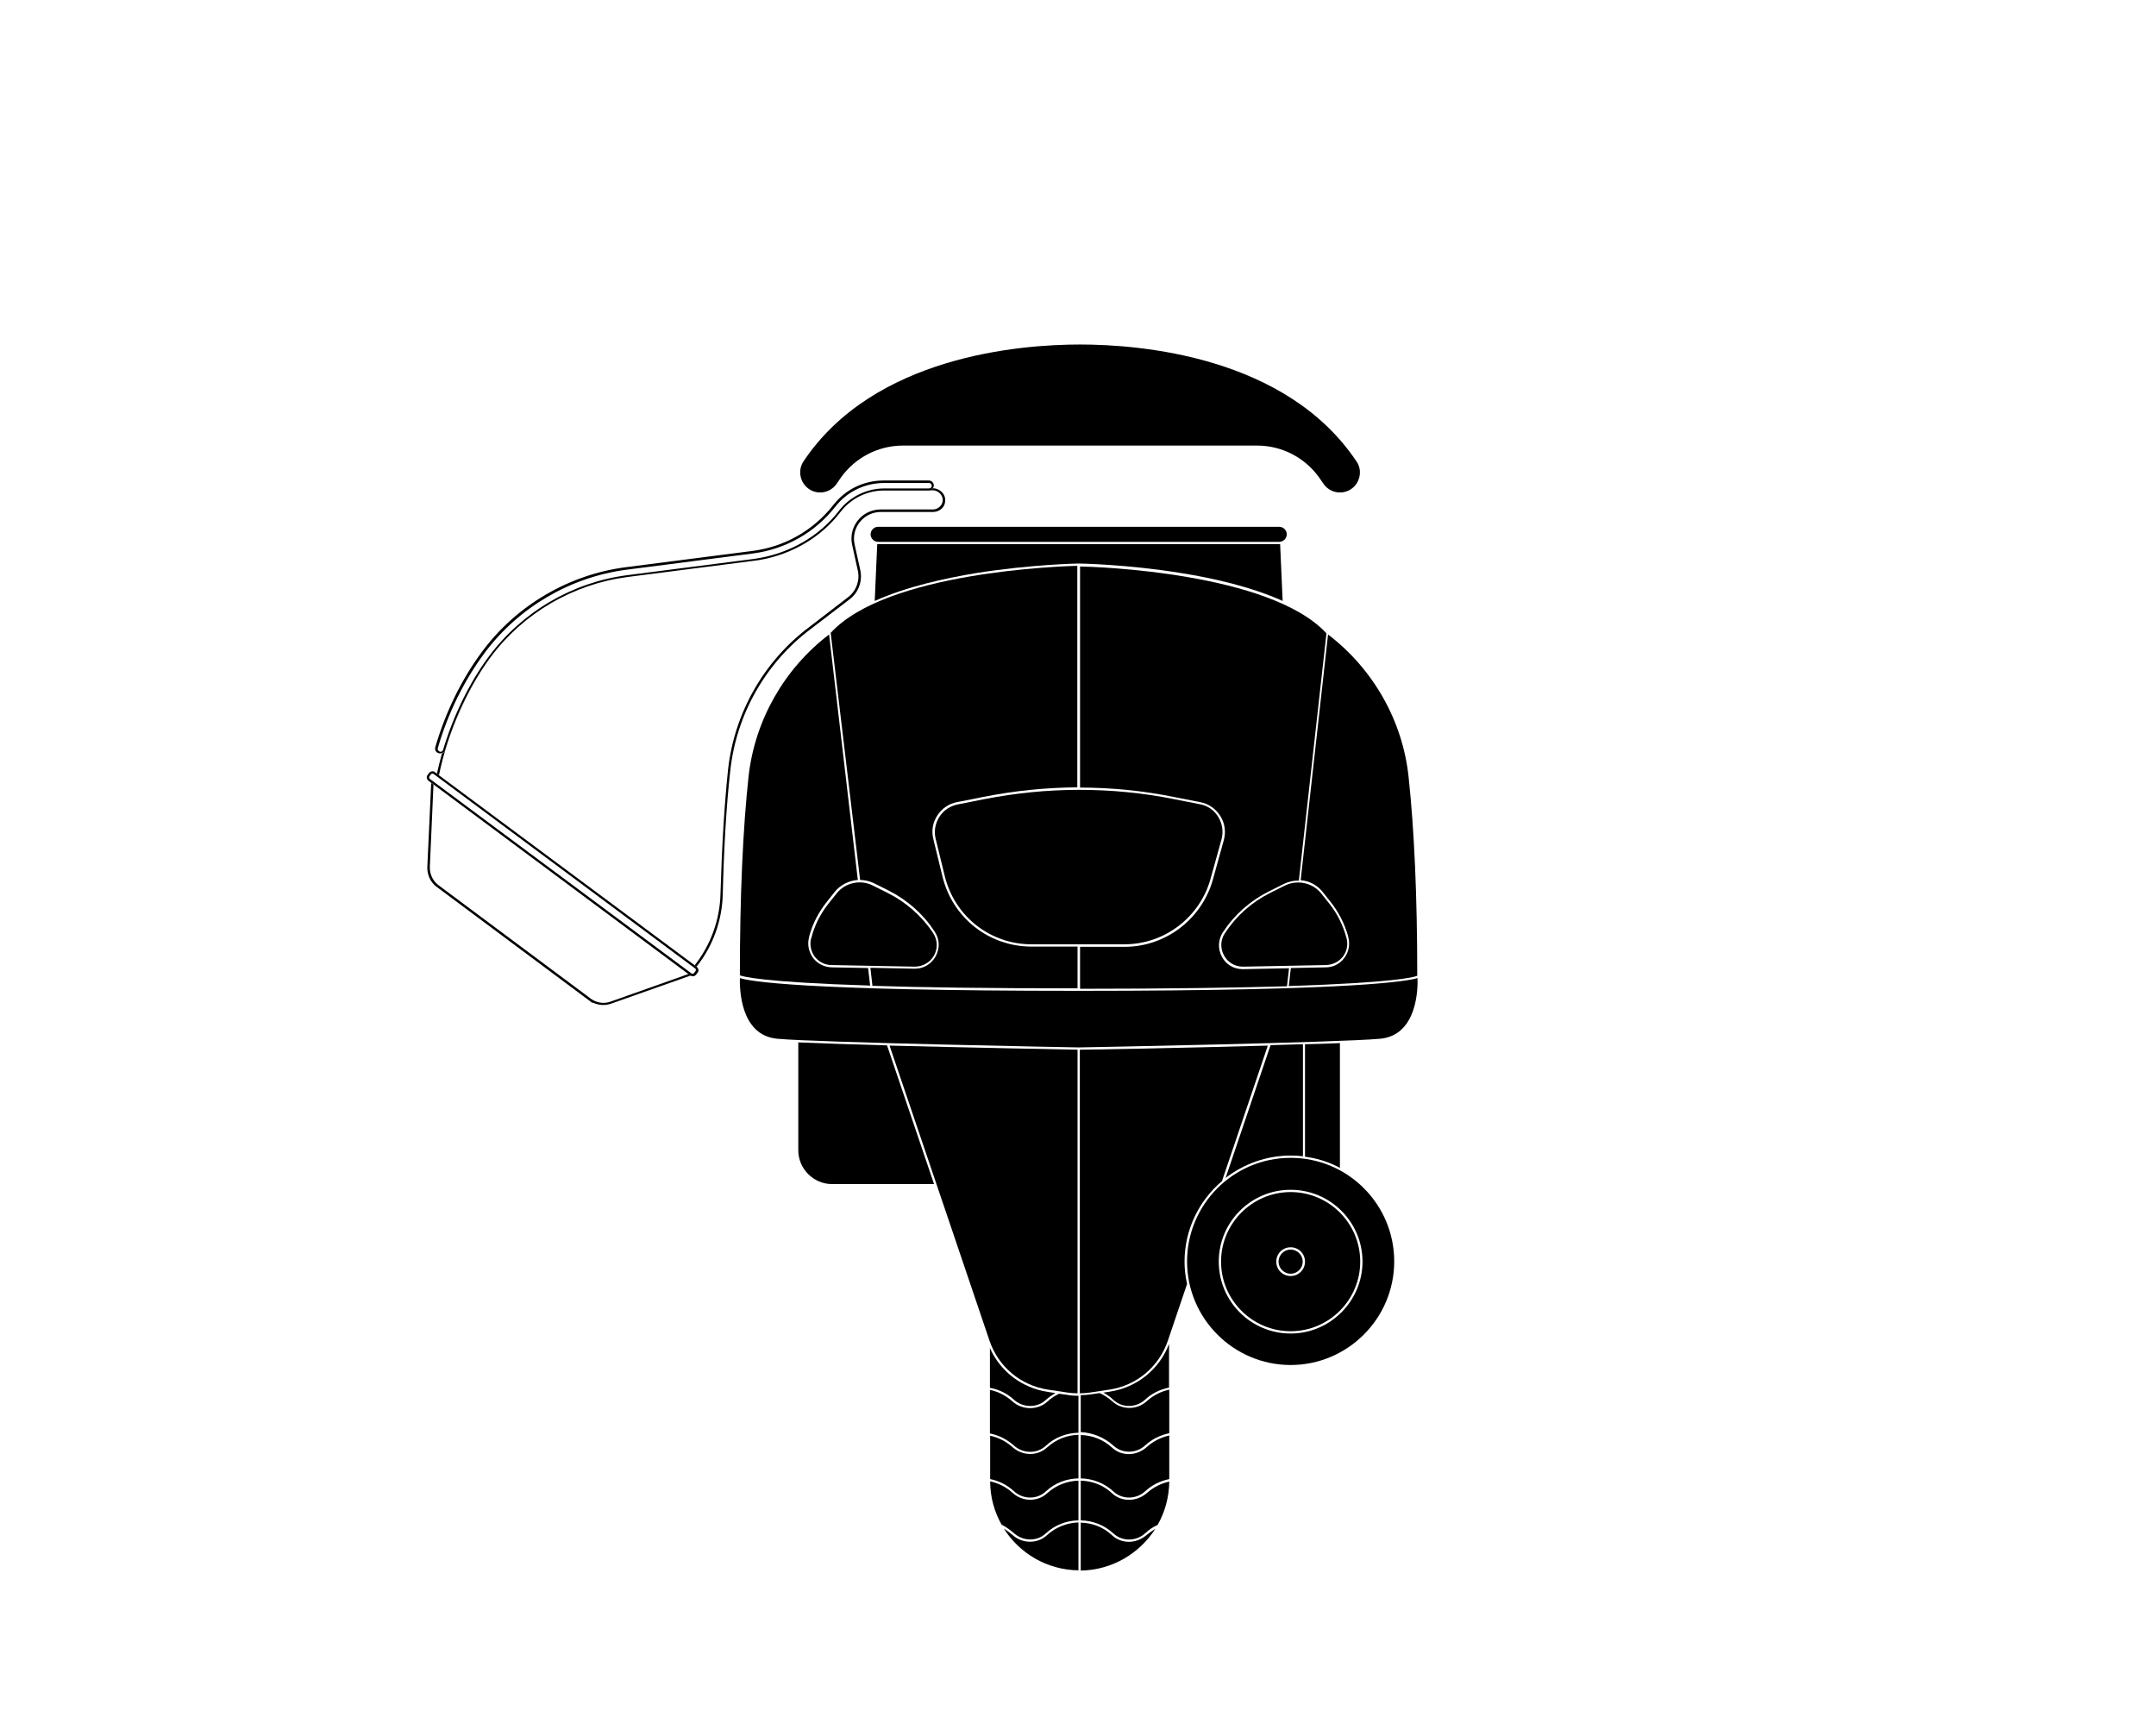 <svg xmlns="http://www.w3.org/2000/svg" xmlns:xlink="http://www.w3.org/1999/xlink" version="1.1" id="Calque_1" x="0px" y="0px" viewBox="0 0 945 761" style="enable-background:new 0 0 945 761;" xml:space="preserve"><script xmlns=""/>
<path d="M488.1,633.7c3.8,3.5,9.9,3.5,13.9-0.2c2.9-2.7,6.6-4.5,10.5-5.3v-19.1c-3.7,0.8-7,2.5-9.8,5c-4.3,4-11,4-15.2,0.1  c-1.7-1.5-3.5-2.7-5.5-3.6l-4.2,0.6c-1.3,0.2-2.7,0.3-4.1,0.3v16.2C478.9,628,484,630,488.1,633.7z"/>
<path d="M451.5,617.2c-2.8,0-5.6-1-7.8-3c-2.8-2.5-6.1-4.2-9.8-5v19.1c3.9,0.8,7.5,2.6,10.5,5.3c4,3.6,10.1,3.7,13.9,0.2  c4-3.8,9.2-5.7,14.4-5.8v-16.2c-1.6,0-3.2-0.1-4.8-0.4l-3.7-0.5c-1.9,0.9-3.7,2.1-5.3,3.6C456.9,616.3,454.2,617.2,451.5,617.2z"/>
<path d="M458.3,653.8c4-3.8,9.2-5.7,14.4-5.8v-19.1c-4.9,0.1-9.9,2-13.7,5.5c-2.1,1.9-4.7,2.9-7.4,2.9c-2.8,0-5.6-1-7.8-3  c-2.8-2.5-6.1-4.2-9.8-5v19c3.9,0.8,7.5,2.6,10.4,5.3C448.4,657.3,454.5,657.3,458.3,653.8z"/>
<path d="M444.4,613.5c4,3.6,10.1,3.7,13.9,0.2c1.3-1.2,2.8-2.2,4.3-3.1l-3.3-0.5c-11.3-1.7-20.8-8.9-25.4-19.2v17.4  C437.8,609,441.5,610.8,444.4,613.5z"/>
<path d="M494.8,675.8c-2.7,0-5.4-1-7.4-2.9c-3.8-3.6-8.8-5.4-13.7-5.5v21c13.7-0.2,25.8-7.5,32.7-18.3c-1.3,0.8-2.6,1.7-3.8,2.7  C500.4,674.7,497.6,675.8,494.8,675.8z"/>
<path d="M487.4,634.5c-3.9-3.6-8.8-5.4-13.7-5.5V648c5.2,0.1,10.3,2,14.4,5.8c3.8,3.5,9.9,3.5,13.9-0.2c2.9-2.7,6.6-4.5,10.5-5.3  v-19.1c-3.7,0.8-7,2.5-9.8,5C498.2,638.3,491.6,638.4,487.4,634.5z"/>
<path d="M458.9,672.9c-4.2,3.9-10.9,3.8-15.2-0.2c-1.2-1-2.4-1.9-3.7-2.7c6.9,10.9,18.9,18.1,32.7,18.3v-21  C467.7,667.5,462.8,669.3,458.9,672.9z"/>
<path d="M501.9,613.5c2.9-2.7,6.5-4.5,10.5-5.3v-19.1c-4.3,11.2-14.1,19.1-26.1,20.9l-2.7,0.4c1.6,0.9,3.1,1.9,4.4,3.2  C491.9,617.2,498,617.1,501.9,613.5z"/>
<path d="M444.4,672c4,3.6,10.1,3.7,13.9,0.2c4-3.8,9.2-5.7,14.4-5.8V649c-4.9,0.1-9.9,2-13.7,5.5c-4.2,3.9-10.9,3.8-15.2-0.2  c-2.8-2.5-6.1-4.2-9.8-5c0,7,1.9,13.6,5.2,19.3l0.1-0.2C441.1,669.4,442.8,670.6,444.4,672z"/>
<path d="M494.8,657.4c-2.7,0-5.4-1-7.4-2.9c-3.8-3.6-8.8-5.4-13.7-5.5v17.4c5.2,0.1,10.3,2,14.4,5.8c3.8,3.5,9.9,3.5,13.9-0.2  c1.6-1.5,3.4-2.7,5.4-3.6c3.2-5.6,5-12.1,5.1-19c-3.6,0.8-7,2.5-9.8,5C500.4,656.4,497.6,657.4,494.8,657.4z"/>
<path d="M587.3,511.9v-54.7c-4.6,0.2-9.7,0.4-15.3,0.5V507C577.5,507.7,582.7,509.4,587.3,511.9z"/>
<path d="M565.7,506.5c1.8,0,3.6,0.1,5.4,0.3v-49.1c-4.5,0.1-9.3,0.3-14.2,0.4l-19.7,58.2C545,510.3,554.9,506.5,565.7,506.5z"/>
<path d="M517.8,251.2c13.9,2.2,30.6,6,44.4,12.2l-1.1-24.9h-0.4H384.9h-0.4l-1.1,24.9c13.8-6.2,30.5-9.9,44.4-12.2  c23.8-3.8,44.7-4.2,44.9-4.2l0,0.5l0-0.5C473,247,494,247.3,517.8,251.2z"/>
<path d="M364.7,519h44.7l-20.6-60.8c-15.3-0.4-29.4-0.9-38.9-1.3v47.3C349.9,512.3,356.6,519,364.7,519z"/>
<path d="M473.3,610.7c1.4,0,2.8-0.1,4.3-0.3l8.6-1.3c12-1.8,21.8-10,25.7-21.5l8.4-24.8c-0.7-3.2-1.1-6.5-1.1-9.8  c0-14.1,6.4-26.8,16.4-35.3l20.1-59.4c-35.7,1-77.5,1.8-82.4,1.8V610.7z"/>
<path d="M433.7,587.6c3.9,11.5,13.7,19.7,25.7,21.5l8.6,1.3c1.4,0.2,2.8,0.3,4.3,0.3V460.1c-5.1-0.1-46.8-0.9-82.4-1.8L433.7,587.6z  "/>
<path d="M565.7,507.5c-25.1,0-45.4,20.4-45.4,45.4s20.4,45.4,45.4,45.4s45.4-20.4,45.4-45.4S590.8,507.5,565.7,507.5z M565.7,584.5  c-17.4,0-31.5-14.1-31.5-31.5c0-17.4,14.1-31.5,31.5-31.5s31.5,14.1,31.5,31.5C597.2,570.3,583,584.5,565.7,584.5z"/>
<path d="M472.8,434.3c-122.3,0-144.6-4.3-148.5-5.6c-0.1,4.1-0.1,25.1,16.4,26.6c18.7,1.7,131,3.8,132.1,3.8  c1.1,0,113.4-2.1,132.1-3.8c16.5-1.5,16.6-22.5,16.4-26.6C617.5,429.9,595.4,434.3,472.8,434.3L472.8,434.3z"/>
<path d="M380.5,424.3l-16-0.3c-3.2-0.1-6.2-1.6-8.1-4.1c-1.9-2.6-2.6-5.8-1.8-9l0.2-0.9l0,0c1.5-5.4,4.1-10.3,7.6-14.7l3.5-4.4  c2.5-3.1,6.2-4.9,10.1-5.2l-12.6-107.6c-19.8,15.1-32.6,37.8-35.3,62.3c-2.5,23.1-3.8,52.5-3.8,87.1c1.2,0.5,9.6,3,57.1,4.5  L380.5,424.3z"/>
<path d="M472.3,414.9h-20.2c-18.6,0-34.6-12.6-39-30.7l-4-16.4c-0.9-3.6-0.3-7.2,1.7-10.3c2-3.1,5-5.2,8.6-5.9l11.6-2.3  c13.7-2.7,27.4-4.1,41.2-4.2V248c-6.9,0.2-83.6,2.6-108.1,29.4L377,385.7c2,0,4.1,0.5,6,1.4l6.6,3.3c8.1,4.1,15,10.2,20,17.8  l0.1,0.2c2.2,3.3,2.3,7.3,0.4,10.8c-1.9,3.4-5.3,5.4-9.1,5.4c-0.1,0-0.1,0-0.2,0l-19.3-0.4l0.9,7.9c21.3,0.7,50.3,1.1,89.9,1.1  V414.9z"/>
<path d="M579.7,390.9l3.5,4.4c3.5,4.4,6,9.3,7.6,14.7l0,0l0.2,0.9c0.8,3.1,0.2,6.4-1.8,9c-1.9,2.6-4.9,4.1-8.1,4.1l-15.3,0.3  l-0.9,7.9c46.5-1.5,54.9-3.9,56.3-4.5c0-34.7-1.3-64-3.8-87.2c-2.6-24.6-15.5-47.3-35.3-62.4l-12,107.7  C573.9,386.1,577.3,387.9,579.7,390.9z"/>
<path d="M473.3,345.2c13.9,0,27.8,1.4,41.6,4.2l11.2,2.2c3.7,0.7,6.8,2.9,8.8,6.1c2,3.2,2.5,6.9,1.5,10.6l-4.8,17.3  c-4.8,17.1-20.4,29.2-38.2,29.4v0l-0.5,0h-19.5v18.4c40.1,0,69.3-0.5,90.7-1.1l0.9-7.9l-20.1,0.4c-0.1,0-0.1,0-0.2,0  c-3.9,0-7.3-2-9.1-5.4c-1.9-3.5-1.7-7.5,0.4-10.8l0.1-0.1c5-7.6,11.9-13.7,20.1-17.8l6.6-3.3c2.1-1,4.3-1.5,6.5-1.4l12.1-108.4  c-24.7-26.7-101.1-29.2-108-29.3V345.2z"/>
<path d="M565.7,522.5c-16.8,0-30.5,13.7-30.5,30.5s13.7,30.5,30.5,30.5c16.8,0,30.5-13.7,30.5-30.5S582.5,522.5,565.7,522.5z   M565.7,559.3c-3.5,0-6.3-2.8-6.3-6.3s2.8-6.3,6.3-6.3s6.3,2.8,6.3,6.3S569.2,559.3,565.7,559.3z"/>
<path d="M571,553c0-2.9-2.4-5.3-5.3-5.3c-2.9,0-5.3,2.4-5.3,5.3c0,2.9,2.4,5.3,5.3,5.3C568.6,558.3,571,555.9,571,553z"/>
<path d="M492.9,413.9c17.5,0,33-11.8,37.7-28.7l4.8-17.3c0.9-3.3,0.4-6.8-1.4-9.8c-1.8-3-4.7-5-8.1-5.6l-11.2-2.2  c-13.8-2.8-27.8-4.1-41.7-4.1c-13.9,0-27.9,1.4-41.7,4.1l-11.6,2.3c-3.3,0.7-6.2,2.6-8,5.5c-1.8,2.9-2.4,6.3-1.6,9.5l4,16.4  c4.3,17.6,19.9,29.9,38,29.9L492.9,413.9z"/>
<path d="M384.9,237.5h175.8c1.8,0,3.3-1.5,3.3-3.3c0-1.8-1.5-3.3-3.3-3.3H384.9c-1.8,0-3.3,1.5-3.3,3.3  C381.6,236,383.1,237.5,384.9,237.5z"/>
<path d="M389.1,391.4l-6.6-3.3c-5.4-2.7-12.1-1.2-15.8,3.5l-3.5,4.4c-3.6,4.5-6.2,9.6-7.6,15.2l-0.2,0.6c-0.5,2.6,0.1,5.3,1.7,7.5  c1.8,2.3,4.4,3.7,7.4,3.7l36.4,0.7c3.6,0,6.7-1.8,8.5-4.9c1.7-3.1,1.6-6.8-0.4-9.8l-0.1-0.2C403.9,401.4,397.1,395.4,389.1,391.4z"/>
<path d="M581.2,423c2.9-0.1,5.6-1.4,7.4-3.7c1.7-2.2,2.3-5,1.7-7.7l-0.1-0.4c-1.5-5.6-4-10.7-7.6-15.2l-3.5-4.4  c-2.5-3.1-6.3-4.8-10.1-4.8c-1.9,0-3.9,0.4-5.7,1.3l-6.6,3.3c-8,4-14.8,10-19.7,17.5l-0.1,0.1c-2,3-2.1,6.7-0.4,9.8  c1.7,3.1,4.8,4.9,8.3,4.9c0.1,0,0.1,0,0.2,0L581.2,423z"/>
<path d="M351,209.2c0.6,2.4,2.2,4.4,4.3,5.6c3.9,2.1,8.7,1,11.3-2.6l2-2.9c6.3-8.8,16.4-14,27.2-14H551c10.8,0,20.9,5.2,27.2,14  l2,2.9c2.6,3.6,7.4,4.7,11.3,2.6c2.2-1.2,3.7-3.2,4.3-5.6c0.6-2.4,0.2-4.9-1.2-6.9C563.7,156,499.5,151,473.4,151  c-26.2,0-90.3,5-121.2,51.2C350.8,204.3,350.4,206.8,351,209.2z"/>
<path d="M192.4,339.8c3.9-19.2,12.9-38.6,22.6-51.7c-8.4,11.3-15.5,25.8-19.9,40.7c-0.2,0.7-0.8,1.3-1.4,1.5c-0.8,3-1.6,6-2.2,8.8  L192.4,339.8z"/>
<path d="M407.1,214.9h1.7c2.3,0,4.3,1.9,4.4,4c0.1,1.2-0.4,2.3-1.2,3.1c-0.8,0.8-1.9,1.3-3,1.3h-23c-3.4,0-6.8,1.4-9.2,3.9  c-3,3.1-4.2,7.4-3.3,11.6l2.5,11.3c1,4.3-0.7,8.9-4.2,11.6l-16.9,13c-20.1,15-33.1,37.9-35.8,62.8c-1.6,15.3-2.7,33.6-3.3,54.4  c-0.3,11.3-4.3,22.3-11.3,31.2l0.8,0.6c7.2-9,11.2-20.2,11.5-31.7c0.5-20.8,1.6-39.1,3.3-54.3c2.7-24.7,15.6-47.3,35.4-62.1l17-13  c3.8-2.9,5.6-7.9,4.6-12.6l-2.5-11.3c-0.9-3.9,0.3-7.9,3-10.7c2.2-2.3,5.3-3.6,8.5-3.6h23c1.4,0,2.8-0.6,3.8-1.6  c1-1,1.5-2.4,1.4-3.9c-0.1-2.6-2.6-4.8-5.3-4.9C408.5,214.5,407.8,214.9,407.1,214.9z"/>
<path d="M369.2,223.3c0-0.1,0.1-0.1,0.1-0.2C369.3,223.2,369.2,223.3,369.2,223.3z"/>
<path d="M330.3,245.8c1-0.1,1.9-0.3,2.8-0.4C332.2,245.5,331.3,245.6,330.3,245.8z"/>
<path d="M302.7,427.6l-0.1-0.1l-0.8-0.6L267.7,439c-3,1.1-6.2,0.6-8.8-1.3l-1.6-1.2l0,0l-65.1-48.5c-2.5-1.9-3.9-4.9-3.8-8l1.6-36.1  l-1-0.7l-1.7,36.8c-0.1,3.5,1.4,6.8,4.2,8.8l66.7,49.7l1.6,1.2l-0.1-0.3c1.5,0.7,3.1,1.1,4.7,1.1c1.2,0,2.3-0.2,3.5-0.6L302.7,427.6  C302.7,427.6,302.7,427.6,302.7,427.6L302.7,427.6z"/>
<path d="M304.5,423.1l-112.1-83.3l-0.9-0.7l-0.9-0.7c-0.4-0.3-0.8-0.4-1.3-0.3c-0.5,0.1-0.9,0.3-1.2,0.7l-0.7,0.9  c-0.3,0.4-0.4,0.8-0.3,1.3c0.1,0.5,0.3,0.9,0.7,1.2l1.3,1l1,0.7l111.7,83.1l0.8,0.6l0.1,0.1h0c0,0,0.1,0,0.1,0  c0.3,0.1,0.5,0.2,0.8,0.2c0.1,0,0.2,0,0.3,0c0.5-0.1,0.9-0.3,1.2-0.7l0.7-0.9c0.3-0.4,0.4-0.8,0.3-1.3c-0.1-0.5-0.3-0.9-0.7-1.2l0,0  L304.5,423.1z M304.7,424.5c0.2,0.1,0.3,0.3,0.3,0.5c0,0.2,0,0.4-0.1,0.6l-0.7,0.9c-0.1,0.2-0.3,0.3-0.5,0.3c-0.2,0-0.4,0-0.6-0.1  l-0.1-0.1h0l-114.6-85.2c-0.2-0.1-0.3-0.3-0.3-0.5c0-0.2,0-0.4,0.1-0.6l0.7-0.9c0.1-0.2,0.3-0.3,0.5-0.3c0.2,0,0.4,0,0.6,0.1  L304.7,424.5z"/>
<path d="M195.1,328.8c4.4-14.9,11.5-29.4,19.9-40.7c14.3-19.3,36.2-32.1,60.1-35.2l55.3-7.1c1-0.1,1.9-0.3,2.8-0.4  c14.2-2.5,26.9-10.1,35.2-21c0.2-0.3,0.5-0.6,0.8-0.9c0-0.1,0.1-0.1,0.1-0.2c4.5-5.2,11.2-8.3,18.1-8.3h19.7c0.8,0,1.4-0.4,1.8-1  c0.2-0.3,0.4-0.7,0.4-1.2c0-1.2-1-2.2-2.2-2.2h-19.7c-8.8,0-16.8,3.9-22.1,10.7c-8.8,11.2-21.4,18.4-35.6,20.2l-55.3,7.1  c-25,3.2-48,16.7-63,36.9c-9.1,12.2-16.2,26.8-20.6,42c-0.2,0.6-0.1,1.2,0.2,1.7c0.3,0.5,0.9,0.9,1.5,1l0,0c0.1,0,0.3,0,0.4,0  c0.2,0,0.4,0,0.7-0.1C194.3,330,194.9,329.5,195.1,328.8z M192,328.8c-0.2-0.3-0.2-0.6-0.1-0.9c4.4-15.2,11.5-29.6,20.5-41.7  c14.9-20,37.6-33.3,62.3-36.5l55.3-7.1c14.4-1.9,27.3-9.2,36.2-20.6c5.1-6.5,12.9-10.3,21.3-10.3h19.7c0.6,0,1.2,0.5,1.2,1.2  s-0.5,1.2-1.2,1.2h-19.7c-7.7,0-15.1,3.7-19.8,9.8c-8.7,11.4-22.4,19.1-37.4,21.1l-55.3,7.1c-24.1,3.1-46.2,16.1-60.7,35.6  c-8.5,11.4-15.6,26-20.1,41c-0.2,0.6-0.7,0.9-1.4,0.8C192.4,329.3,192.1,329,192,328.8z"/>
<script xmlns=""/></svg>